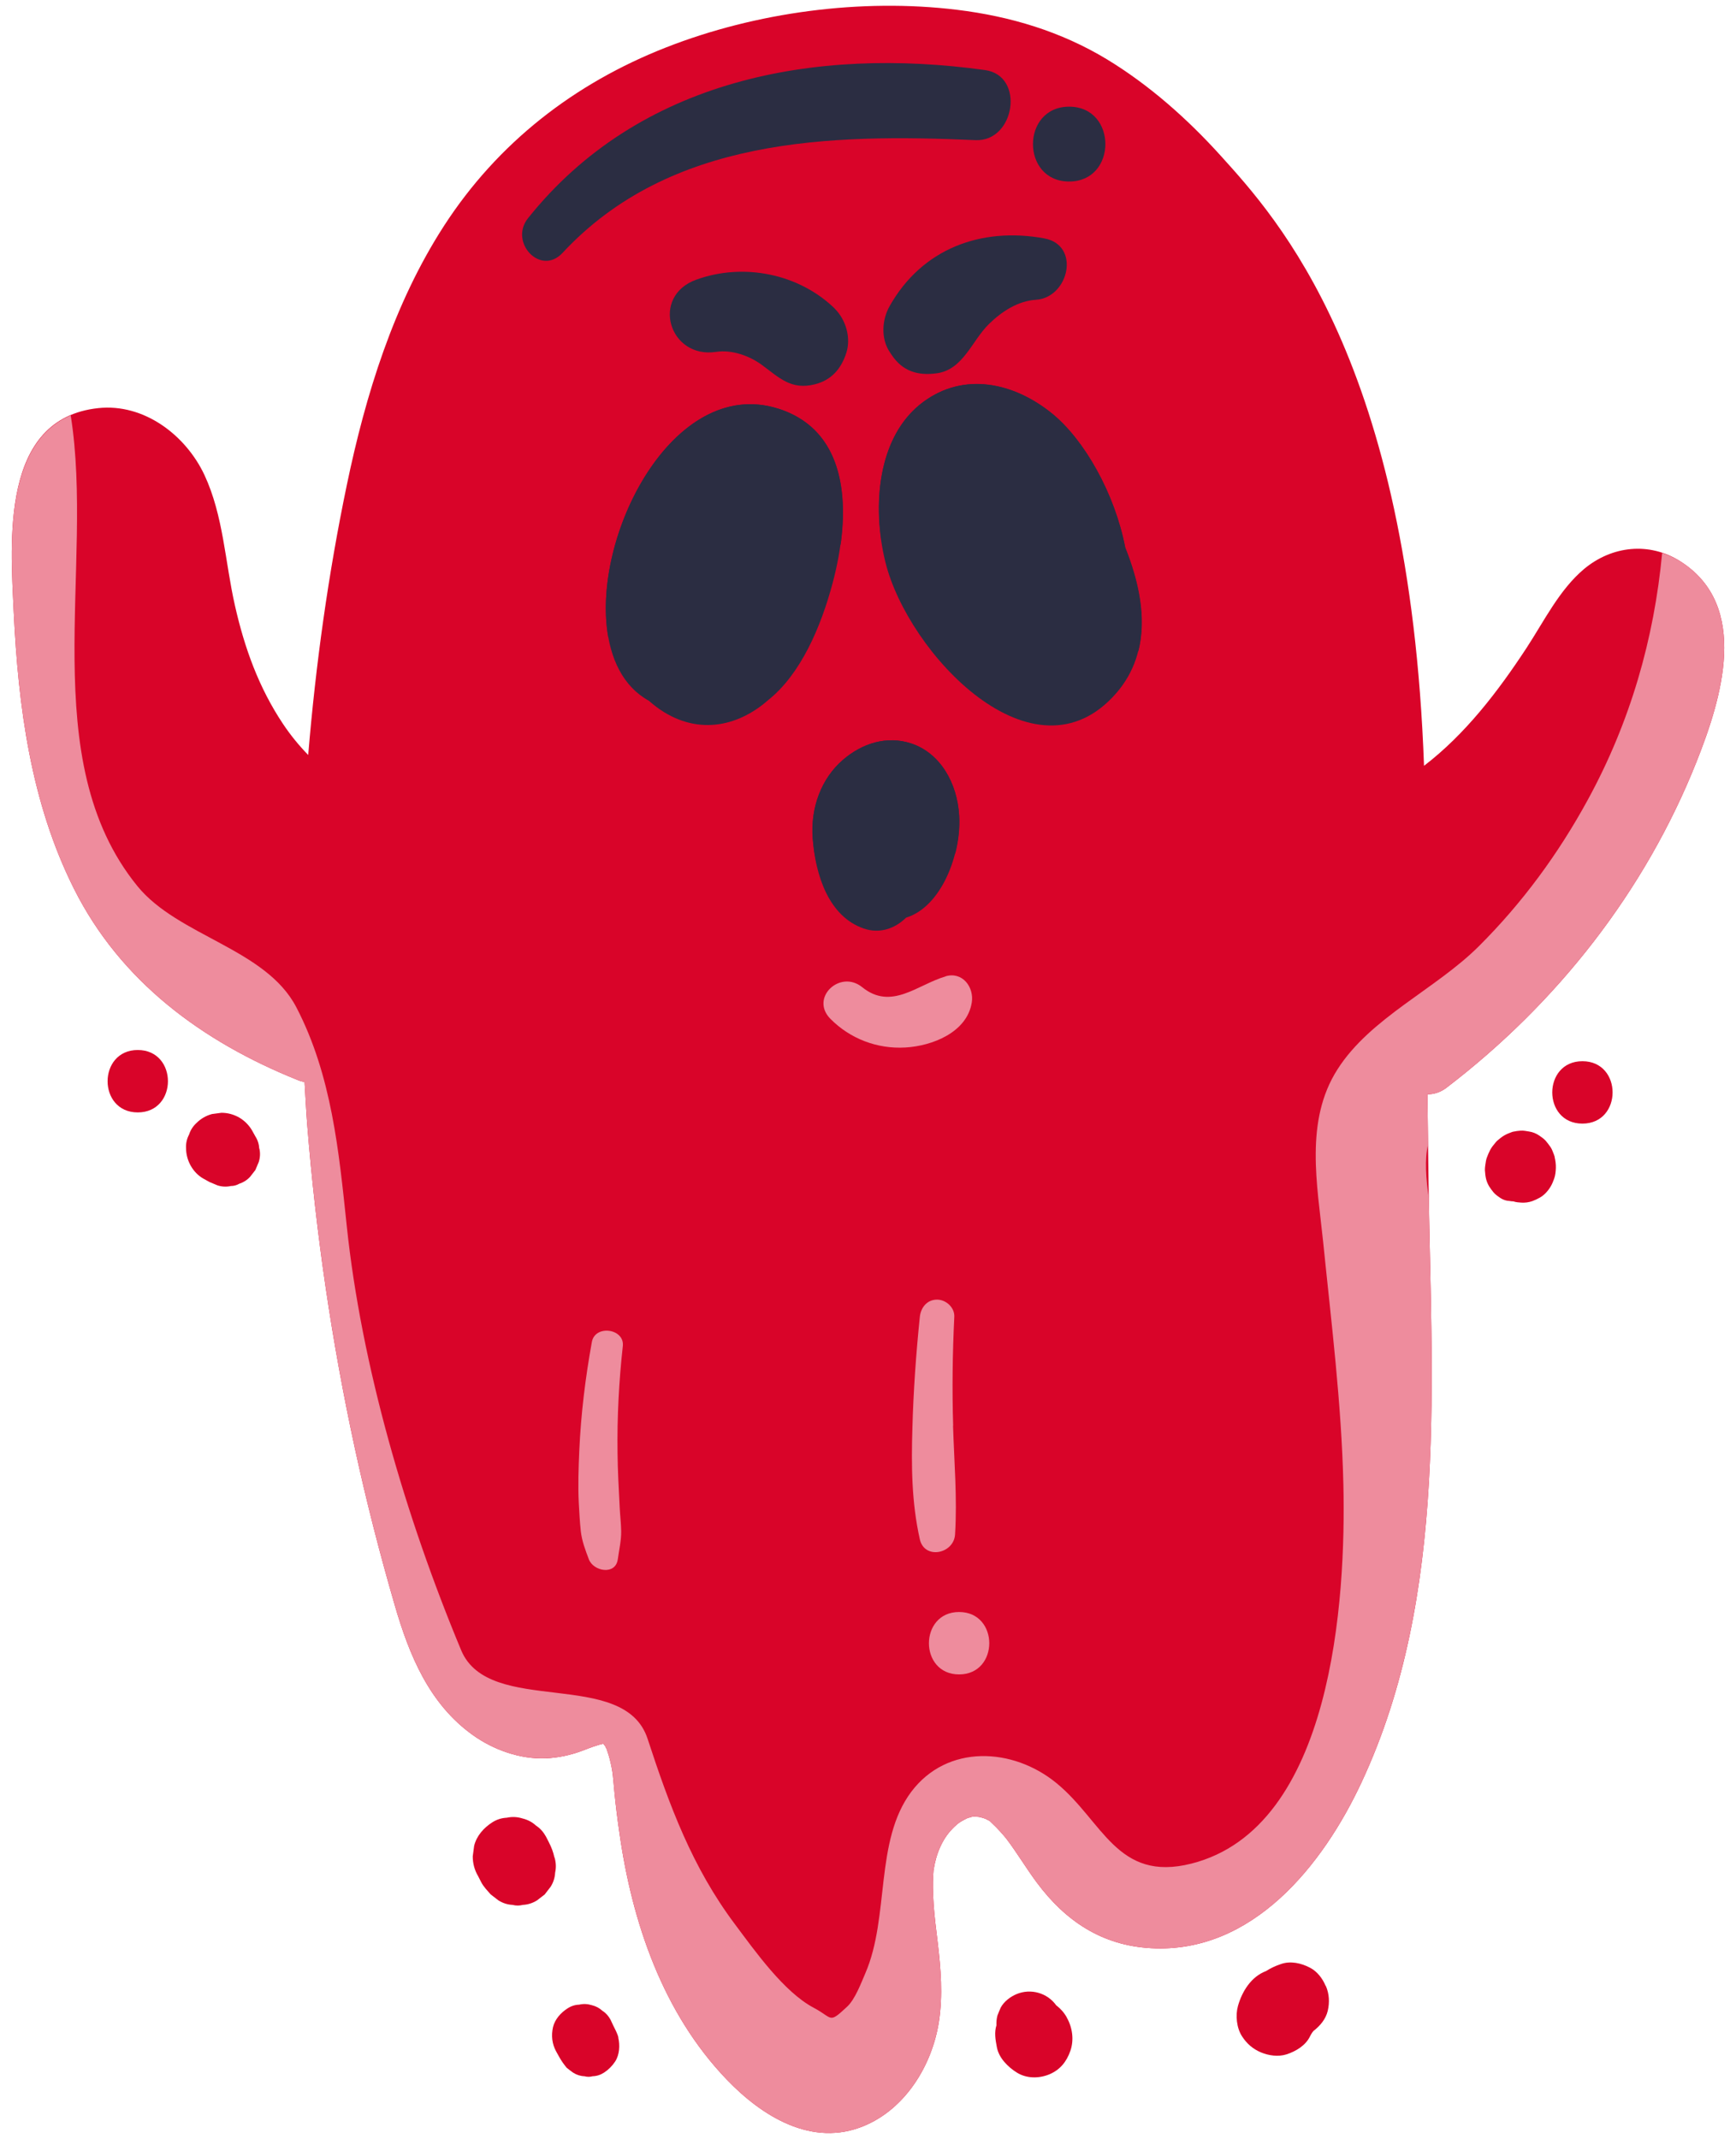 <svg width="138" height="170" viewBox="0 0 138 170" fill="none" xmlns="http://www.w3.org/2000/svg">
<path d="M133.56 44.609C131.09 43.049 128.13 43.389 125.93 45.219C123.96 46.869 122.74 49.379 121.35 51.499C119.08 54.959 116.49 58.349 113.2 60.869C112.04 28.749 101.53 17.349 97.03 12.369C94.39 9.449 91.37 6.769 88 4.719C84.33 2.499 80.32 1.299 76.08 0.779C68.46 -0.151 60.09 0.969 52.95 3.769C45.65 6.629 39.56 11.359 35.29 17.959C31.29 24.149 29.06 31.389 27.57 38.549C26.1 45.599 25.1 52.789 24.5 60.009C23.76 59.249 23.09 58.429 22.49 57.529C20.57 54.649 19.44 51.509 18.68 48.149C17.89 44.689 17.77 41.009 16.25 37.749C14.76 34.579 11.44 32.049 7.81 32.439C0.03 33.269 0.83 43.019 1.09 48.629C1.45 56.169 2.45 63.789 5.87 70.619C9.57 78.019 16.11 82.809 23.65 85.839C23.84 85.919 24.02 85.969 24.21 85.999C24.28 87.129 24.33 88.249 24.42 89.369C25.11 98.019 26.37 106.639 28.21 115.119C29.12 119.319 30.19 123.489 31.39 127.619C32.54 131.579 34.13 135.449 37.6 137.919C39.24 139.089 41.35 139.839 43.37 139.759C44.36 139.719 45.33 139.509 46.25 139.169C46.63 139.029 47.01 138.869 47.41 138.749C47.59 138.689 47.76 138.639 47.95 138.599C47.97 138.619 48.05 138.719 48.12 138.799C48.1 138.799 48.17 138.929 48.22 139.009C48.25 139.109 48.37 139.459 48.39 139.529C48.51 139.939 48.6 140.349 48.67 140.769C48.73 141.119 48.78 141.809 48.85 142.519C48.95 143.549 49.08 144.579 49.23 145.609C50.23 152.759 52.68 159.989 57.77 165.289C60.59 168.229 64.57 170.699 68.7 168.969C72 167.589 74.11 164.129 74.64 160.669C74.96 158.569 74.79 156.489 74.54 154.389C74.42 153.399 74.29 152.399 74.22 151.409C74.19 150.949 74.17 150.489 74.16 150.029C74.16 149.719 74.16 149.419 74.18 149.109C74.18 149.089 74.21 148.729 74.21 148.669C74.4 147.359 74.91 146.179 75.69 145.379C76.19 144.859 76.34 144.799 77.02 144.449C76.8 144.559 77.26 144.409 77.25 144.409C77.4 144.389 77.57 144.399 77.73 144.409C77.78 144.409 77.83 144.419 77.88 144.429C78.02 144.459 78.19 144.509 78.33 144.559C78.35 144.569 78.36 144.579 78.4 144.599C78.79 144.789 78.63 144.709 78.87 144.929C79.26 145.279 79.83 145.929 80 146.149C80.85 147.269 81.57 148.489 82.41 149.619C84.69 152.689 87.6 154.639 91.51 154.849C99.57 155.289 105.17 148.239 108.24 141.649C115.22 126.699 113.74 109.349 113.55 93.309L113.47 86.979C113.98 86.979 114.49 86.829 114.97 86.469C123.77 79.749 130.76 70.859 134.86 60.549C136.84 55.569 139.16 48.149 133.56 44.609Z" fill="#D90429"/>
<path d="M44.07 147.629C43.98 147.209 43.84 146.839 43.64 146.449C43.56 146.289 43.48 146.129 43.4 145.979C43.2 145.619 42.94 145.319 42.6 145.099C42.3 144.819 41.94 144.639 41.54 144.539C41.12 144.409 40.71 144.389 40.29 144.479C39.87 144.499 39.49 144.619 39.13 144.849C38.46 145.279 37.88 145.919 37.69 146.719C37.65 146.999 37.62 147.269 37.58 147.549C37.58 148.109 37.72 148.639 38.01 149.129C38.09 149.289 38.17 149.449 38.25 149.599C38.44 149.969 38.74 150.269 39.01 150.579C39.21 150.739 39.42 150.899 39.62 151.049C39.97 151.269 40.34 151.389 40.75 151.409C41.02 151.479 41.29 151.479 41.56 151.409C41.96 151.389 42.34 151.269 42.69 151.049C42.89 150.889 43.1 150.729 43.3 150.579L43.77 149.969C43.99 149.619 44.11 149.249 44.13 148.839C44.22 148.439 44.2 148.029 44.08 147.629H44.07Z" fill="#D90429"/>
<path d="M49.16 161.958C49.08 161.618 48.89 161.288 48.74 160.978C48.67 160.828 48.6 160.678 48.53 160.528C48.37 160.238 48.16 159.998 47.89 159.828C47.65 159.608 47.37 159.458 47.04 159.378C46.71 159.278 46.38 159.258 46.04 159.338C45.71 159.348 45.4 159.448 45.11 159.638C44.58 159.978 44.11 160.498 43.96 161.128C43.81 161.798 43.88 162.448 44.21 163.058C44.29 163.198 44.37 163.348 44.45 163.488C44.63 163.808 44.81 164.068 45.05 164.358C45.22 164.488 45.38 164.618 45.55 164.738C45.83 164.918 46.14 165.018 46.46 165.028C46.68 165.088 46.9 165.088 47.11 165.028C47.44 165.018 47.74 164.918 48.02 164.738C48.37 164.508 48.67 164.208 48.9 163.858C49.25 163.318 49.29 162.568 49.15 161.968L49.16 161.958Z" fill="#D90429"/>
<path d="M84.8 160.349C84.58 159.959 84.31 159.659 83.96 159.389C83.25 158.399 81.94 158.029 80.81 158.499C80.31 158.709 79.82 159.079 79.55 159.569C79.46 159.779 79.37 159.989 79.29 160.199C79.22 160.459 79.2 160.719 79.21 160.979C79.03 161.559 79.13 162.119 79.24 162.699C79.39 163.569 80.12 164.289 80.82 164.729C81.6 165.219 82.58 165.219 83.41 164.879C84.27 164.519 84.79 163.869 85.09 162.999C85.39 162.129 85.25 161.149 84.8 160.359V160.349Z" fill="#D90429"/>
<path d="M105.38 157.849C105.14 157.269 104.72 156.709 104.15 156.409C103.46 156.039 102.59 155.839 101.83 156.109C101.35 156.269 100.99 156.449 100.64 156.669C99.47 157.109 98.74 158.269 98.41 159.439C98.2 160.189 98.3 161.189 98.73 161.849C99.1 162.429 99.59 162.859 100.23 163.129C100.85 163.389 101.61 163.499 102.27 163.289C103.01 163.049 103.8 162.579 104.14 161.849C104.19 161.749 104.25 161.649 104.31 161.559C104.34 161.519 104.37 161.479 104.4 161.439C104.93 161.029 105.39 160.499 105.55 159.819C105.7 159.149 105.67 158.499 105.4 157.859L105.38 157.849Z" fill="#D90429"/>
<path d="M20.61 91.299C20.59 90.949 20.49 90.619 20.29 90.309C20.2 90.149 20.12 89.999 20.03 89.839C19.78 89.419 19.44 89.079 19.02 88.829C18.58 88.579 18.11 88.449 17.6 88.449L16.85 88.549C16.37 88.679 15.96 88.919 15.61 89.269C15.34 89.519 15.14 89.829 15.03 90.179C14.85 90.519 14.77 90.879 14.79 91.259C14.79 92.229 15.32 93.209 16.18 93.689C16.34 93.779 16.49 93.859 16.65 93.949C16.86 94.039 17.07 94.129 17.29 94.219C17.64 94.329 18 94.349 18.35 94.269C18.59 94.269 18.81 94.209 19.02 94.089C19.35 93.979 19.64 93.799 19.88 93.539C20.02 93.359 20.16 93.179 20.3 92.999C20.39 92.789 20.48 92.579 20.57 92.359C20.68 92.009 20.7 91.649 20.62 91.299H20.61Z" fill="#D90429"/>
<path d="M10.95 83.459C7.76 83.459 7.75 88.419 10.95 88.419C14.15 88.419 14.15 83.459 10.95 83.459Z" fill="#D90429"/>
<path d="M123.59 91.959C123.57 91.899 123.55 91.839 123.53 91.779C123.45 91.579 123.38 91.359 123.26 91.179C123.2 91.089 123.13 91.009 123.07 90.919C123.01 90.839 122.94 90.749 122.87 90.669C122.72 90.509 122.54 90.379 122.36 90.259C122.13 90.099 121.84 89.979 121.56 89.939C121.36 89.909 121.1 89.849 120.88 89.869C120.69 89.879 120.49 89.909 120.3 89.949C120.26 89.949 120.22 89.969 120.19 89.979C119.7 90.149 119.43 90.309 119.04 90.649C118.98 90.699 118.93 90.759 118.88 90.819C118.74 90.989 118.57 91.189 118.46 91.399C118.35 91.609 118.26 91.829 118.18 92.049C118.15 92.129 118.14 92.209 118.12 92.289C118.09 92.499 118.03 92.789 118.04 93.029C118.06 93.269 118.08 93.509 118.14 93.739C118.26 94.169 118.45 94.439 118.73 94.779C118.88 94.959 119.09 95.099 119.28 95.229C119.5 95.369 119.74 95.449 120 95.459C120.1 95.479 120.2 95.489 120.3 95.489C120.5 95.559 120.74 95.579 120.93 95.589C121.22 95.609 121.53 95.569 121.81 95.469C122.22 95.309 122.58 95.139 122.89 94.809C123.22 94.449 123.38 94.149 123.54 93.699C123.64 93.429 123.67 93.119 123.68 92.839C123.69 92.549 123.65 92.249 123.58 91.959H123.59Z" fill="#D90429"/>
<path d="M125.79 84.349C122.6 84.349 122.59 89.309 125.79 89.309C128.99 89.309 128.99 84.349 125.79 84.349Z" fill="#D90429"/>
<path d="M134.86 60.549C136.84 55.569 139.16 48.149 133.56 44.609C133.1 44.319 132.62 44.119 132.13 43.949C131.49 50.779 129.6 57.389 126.21 63.589C123.88 67.859 121.02 71.759 117.57 75.199C114.14 78.629 108.94 80.879 106.32 84.999C103.7 89.099 104.71 94.149 105.18 98.699C105.83 105.119 106.64 111.549 106.79 118.009C107 127.089 105.96 145.289 94.7 148.129C88.79 149.619 87.67 144.739 83.97 141.719C80.51 138.889 75.3 138.619 72.44 142.419C69.51 146.329 70.73 152.349 68.79 156.839C68.45 157.629 67.97 158.919 67.34 159.499C65.85 160.889 66.24 160.409 64.69 159.589C62.31 158.329 60.02 155.079 58.41 152.929C55.01 148.389 53.22 143.519 51.48 138.209C49.62 132.519 38.88 136.489 36.66 131.169C32.24 120.569 28.72 108.499 27.56 97.399C26.94 91.529 26.37 85.469 23.56 80.069C21.13 75.389 14.18 74.429 10.92 70.429C2.75 60.379 7.54 45.039 5.62 33.009C0.21 35.319 0.85 43.619 1.09 48.629C1.45 56.169 2.45 63.789 5.87 70.619C9.57 78.019 16.11 82.809 23.65 85.839C23.84 85.919 24.02 85.969 24.21 85.999C24.28 87.129 24.33 88.249 24.42 89.369C25.11 98.019 26.37 106.639 28.21 115.119C29.12 119.319 30.19 123.489 31.39 127.619C32.54 131.579 34.13 135.449 37.6 137.919C39.24 139.089 41.35 139.839 43.37 139.759C44.36 139.719 45.33 139.509 46.25 139.169C46.63 139.029 47.01 138.869 47.41 138.749C47.59 138.689 47.76 138.639 47.95 138.599C47.97 138.619 48.05 138.719 48.12 138.799C48.1 138.799 48.17 138.929 48.22 139.009C48.25 139.109 48.37 139.459 48.39 139.529C48.51 139.939 48.6 140.349 48.67 140.769C48.73 141.119 48.78 141.809 48.85 142.519C48.95 143.549 49.08 144.579 49.23 145.609C50.23 152.759 52.68 159.989 57.77 165.289C60.59 168.229 64.57 170.699 68.7 168.969C72 167.589 74.11 164.129 74.64 160.669C74.96 158.569 74.79 156.489 74.54 154.389C74.42 153.399 74.29 152.399 74.22 151.409C74.19 150.949 74.17 150.489 74.16 150.029C74.16 149.719 74.16 149.419 74.18 149.109C74.18 149.089 74.21 148.729 74.21 148.669C74.4 147.359 74.91 146.179 75.69 145.379C76.19 144.859 76.34 144.799 77.02 144.449C76.8 144.559 77.26 144.409 77.25 144.409C77.4 144.389 77.57 144.399 77.73 144.409C77.78 144.409 77.83 144.419 77.88 144.429C78.02 144.459 78.19 144.509 78.33 144.559C78.35 144.569 78.36 144.579 78.4 144.599C78.79 144.789 78.63 144.709 78.87 144.929C79.26 145.279 79.83 145.929 80 146.149C80.85 147.269 81.57 148.489 82.41 149.619C84.69 152.689 87.6 154.639 91.51 154.849C99.57 155.289 105.17 148.239 108.24 141.649C114.94 127.289 113.85 110.729 113.58 95.229C113.35 93.679 113.24 92.149 113.52 90.969C113.5 89.639 113.49 88.309 113.47 86.979C113.98 86.979 114.49 86.829 114.97 86.469C123.77 79.749 130.76 70.859 134.86 60.549Z" fill="#EE8C9D"/>
<path d="M61.85 32.479C51.15 29.099 43.39 51.189 51.58 55.699C51.77 55.869 51.98 56.039 52.19 56.199C55.28 58.489 58.59 57.819 61.05 55.659C63.65 53.599 65.26 49.829 66.19 46.339C67.61 40.999 67.72 34.329 61.84 32.469L61.85 32.479Z" fill="#2B2D42"/>
<path d="M89.44 43.519C88.62 39.259 86.21 34.979 83.63 32.879C80.6 30.419 76.64 29.539 73.38 31.959C69.71 34.679 69.31 40.319 70.38 44.669C72.17 51.949 82.21 62.619 88.74 55.089C91.64 51.739 90.97 47.379 89.44 43.529V43.519Z" fill="#2B2D42"/>
<path d="M76.24 64.819C76.09 62.229 74.73 59.849 72.42 59.089C70.5 58.459 68.54 59.069 67 60.399C65.28 61.879 64.42 64.209 64.6 66.619C64.82 69.599 65.89 72.839 68.65 73.799C69.92 74.239 71.13 73.819 72.03 72.939C74.81 72.089 76.42 67.949 76.24 64.819Z" fill="#2B2D42"/>
<g style="mix-blend-mode:soft-light">
<path d="M61.85 37.359C64.92 38.329 66.35 40.609 66.82 43.329C67.46 38.739 66.66 33.999 61.85 32.479C53.48 29.839 46.91 42.769 48.36 50.689C49.46 43.319 55.06 35.219 61.85 37.359Z" fill="#2B2D42"/>
</g>
<g style="mix-blend-mode:soft-light">
<path d="M73.39 36.828C76.65 34.419 80.61 35.298 83.64 37.748C86.22 39.849 88.63 44.129 89.45 48.389C89.89 49.489 90.25 50.629 90.49 51.769C91.17 49.108 90.52 46.188 89.45 43.508C88.63 39.248 86.22 34.968 83.64 32.868C80.61 30.409 76.65 29.529 73.39 31.948C70.19 34.319 69.47 38.908 70.06 42.938C70.44 40.498 71.46 38.258 73.39 36.828Z" fill="#2B2D42"/>
</g>
<g style="mix-blend-mode:soft-light">
<path d="M64.9 68.649C65.28 67.339 65.99 66.149 67.01 65.279C68.55 63.949 70.51 63.339 72.43 63.969C74.18 64.549 75.38 66.049 75.93 67.869C76.2 66.839 76.31 65.779 76.25 64.819C76.1 62.229 74.74 59.849 72.43 59.089C70.51 58.459 68.55 59.069 67.01 60.399C65.29 61.879 64.43 64.209 64.61 66.619C64.66 67.289 64.76 67.979 64.91 68.649H64.9Z" fill="#2B2D42"/>
</g>
<path d="M78.3 5.569C64.78 3.689 50.78 6.309 41.97 17.349C40.45 19.259 42.98 21.979 44.72 20.099C53.26 10.919 65.95 10.629 77.55 11.139C80.68 11.279 81.51 6.009 78.3 5.569Z" fill="#2B2D42"/>
<path d="M84.99 8.479C81.16 8.479 81.15 14.428 84.99 14.428C88.83 14.428 88.83 8.479 84.99 8.479Z" fill="#2B2D42"/>
<path d="M75.17 77.609C72.93 78.259 70.86 80.349 68.53 78.459C66.78 77.049 64.36 79.309 66.01 80.979C67.58 82.569 69.74 83.389 71.97 83.259C74.09 83.139 76.87 82.069 77.25 79.679C77.44 78.469 76.52 77.209 75.17 77.599V77.609Z" fill="#EE8C9D"/>
<path d="M83.02 18.948C77.99 18.029 73.3 19.759 70.72 24.328C70.11 25.409 70.01 26.898 70.72 27.968L70.88 28.209C71.76 29.529 72.99 29.878 74.48 29.669C76.57 29.378 77.26 27.078 78.61 25.759C79.62 24.768 80.91 23.919 82.35 23.828C84.97 23.659 85.93 19.479 83.01 18.948H83.02Z" fill="#2B2D42"/>
<path d="M66.37 24.538C63.51 21.748 59.1 20.869 55.35 22.229C51.69 23.549 53.18 28.538 56.93 27.968C58.19 27.778 59.59 28.288 60.58 29.018C61.95 30.028 62.89 31.018 64.77 30.548C66.09 30.218 66.87 29.318 67.28 28.038C67.66 26.848 67.24 25.408 66.36 24.538H66.37Z" fill="#2B2D42"/>
<path d="M47.05 106.659C46.53 109.519 46.18 112.399 46.05 115.299C45.99 116.689 45.94 118.079 46.01 119.469C46.05 120.219 46.09 120.969 46.17 121.709C46.26 122.499 46.53 123.199 46.81 123.939C47.17 124.899 48.93 125.229 49.11 123.939C49.21 123.209 49.39 122.449 49.38 121.709C49.37 121.069 49.29 120.429 49.26 119.789C49.19 118.349 49.1 116.899 49.09 115.459C49.05 112.629 49.2 109.799 49.51 106.989C49.66 105.599 47.31 105.269 47.05 106.659Z" fill="#EE8C9D"/>
<path d="M75.77 113.319C75.68 110.429 75.72 107.549 75.86 104.669C75.9 103.929 75.2 103.299 74.49 103.299C73.69 103.299 73.2 103.929 73.12 104.669C72.82 107.599 72.61 110.549 72.53 113.489C72.44 116.499 72.46 119.399 73.12 122.349C73.49 123.989 75.82 123.509 75.92 121.969C76.1 119.069 75.85 116.219 75.76 113.319H75.77Z" fill="#EE8C9D"/>
<path d="M76.24 128.129C73.05 128.129 73.04 133.089 76.24 133.089C79.44 133.089 79.44 128.129 76.24 128.129Z" fill="#EE8C9D"/>
</svg>
